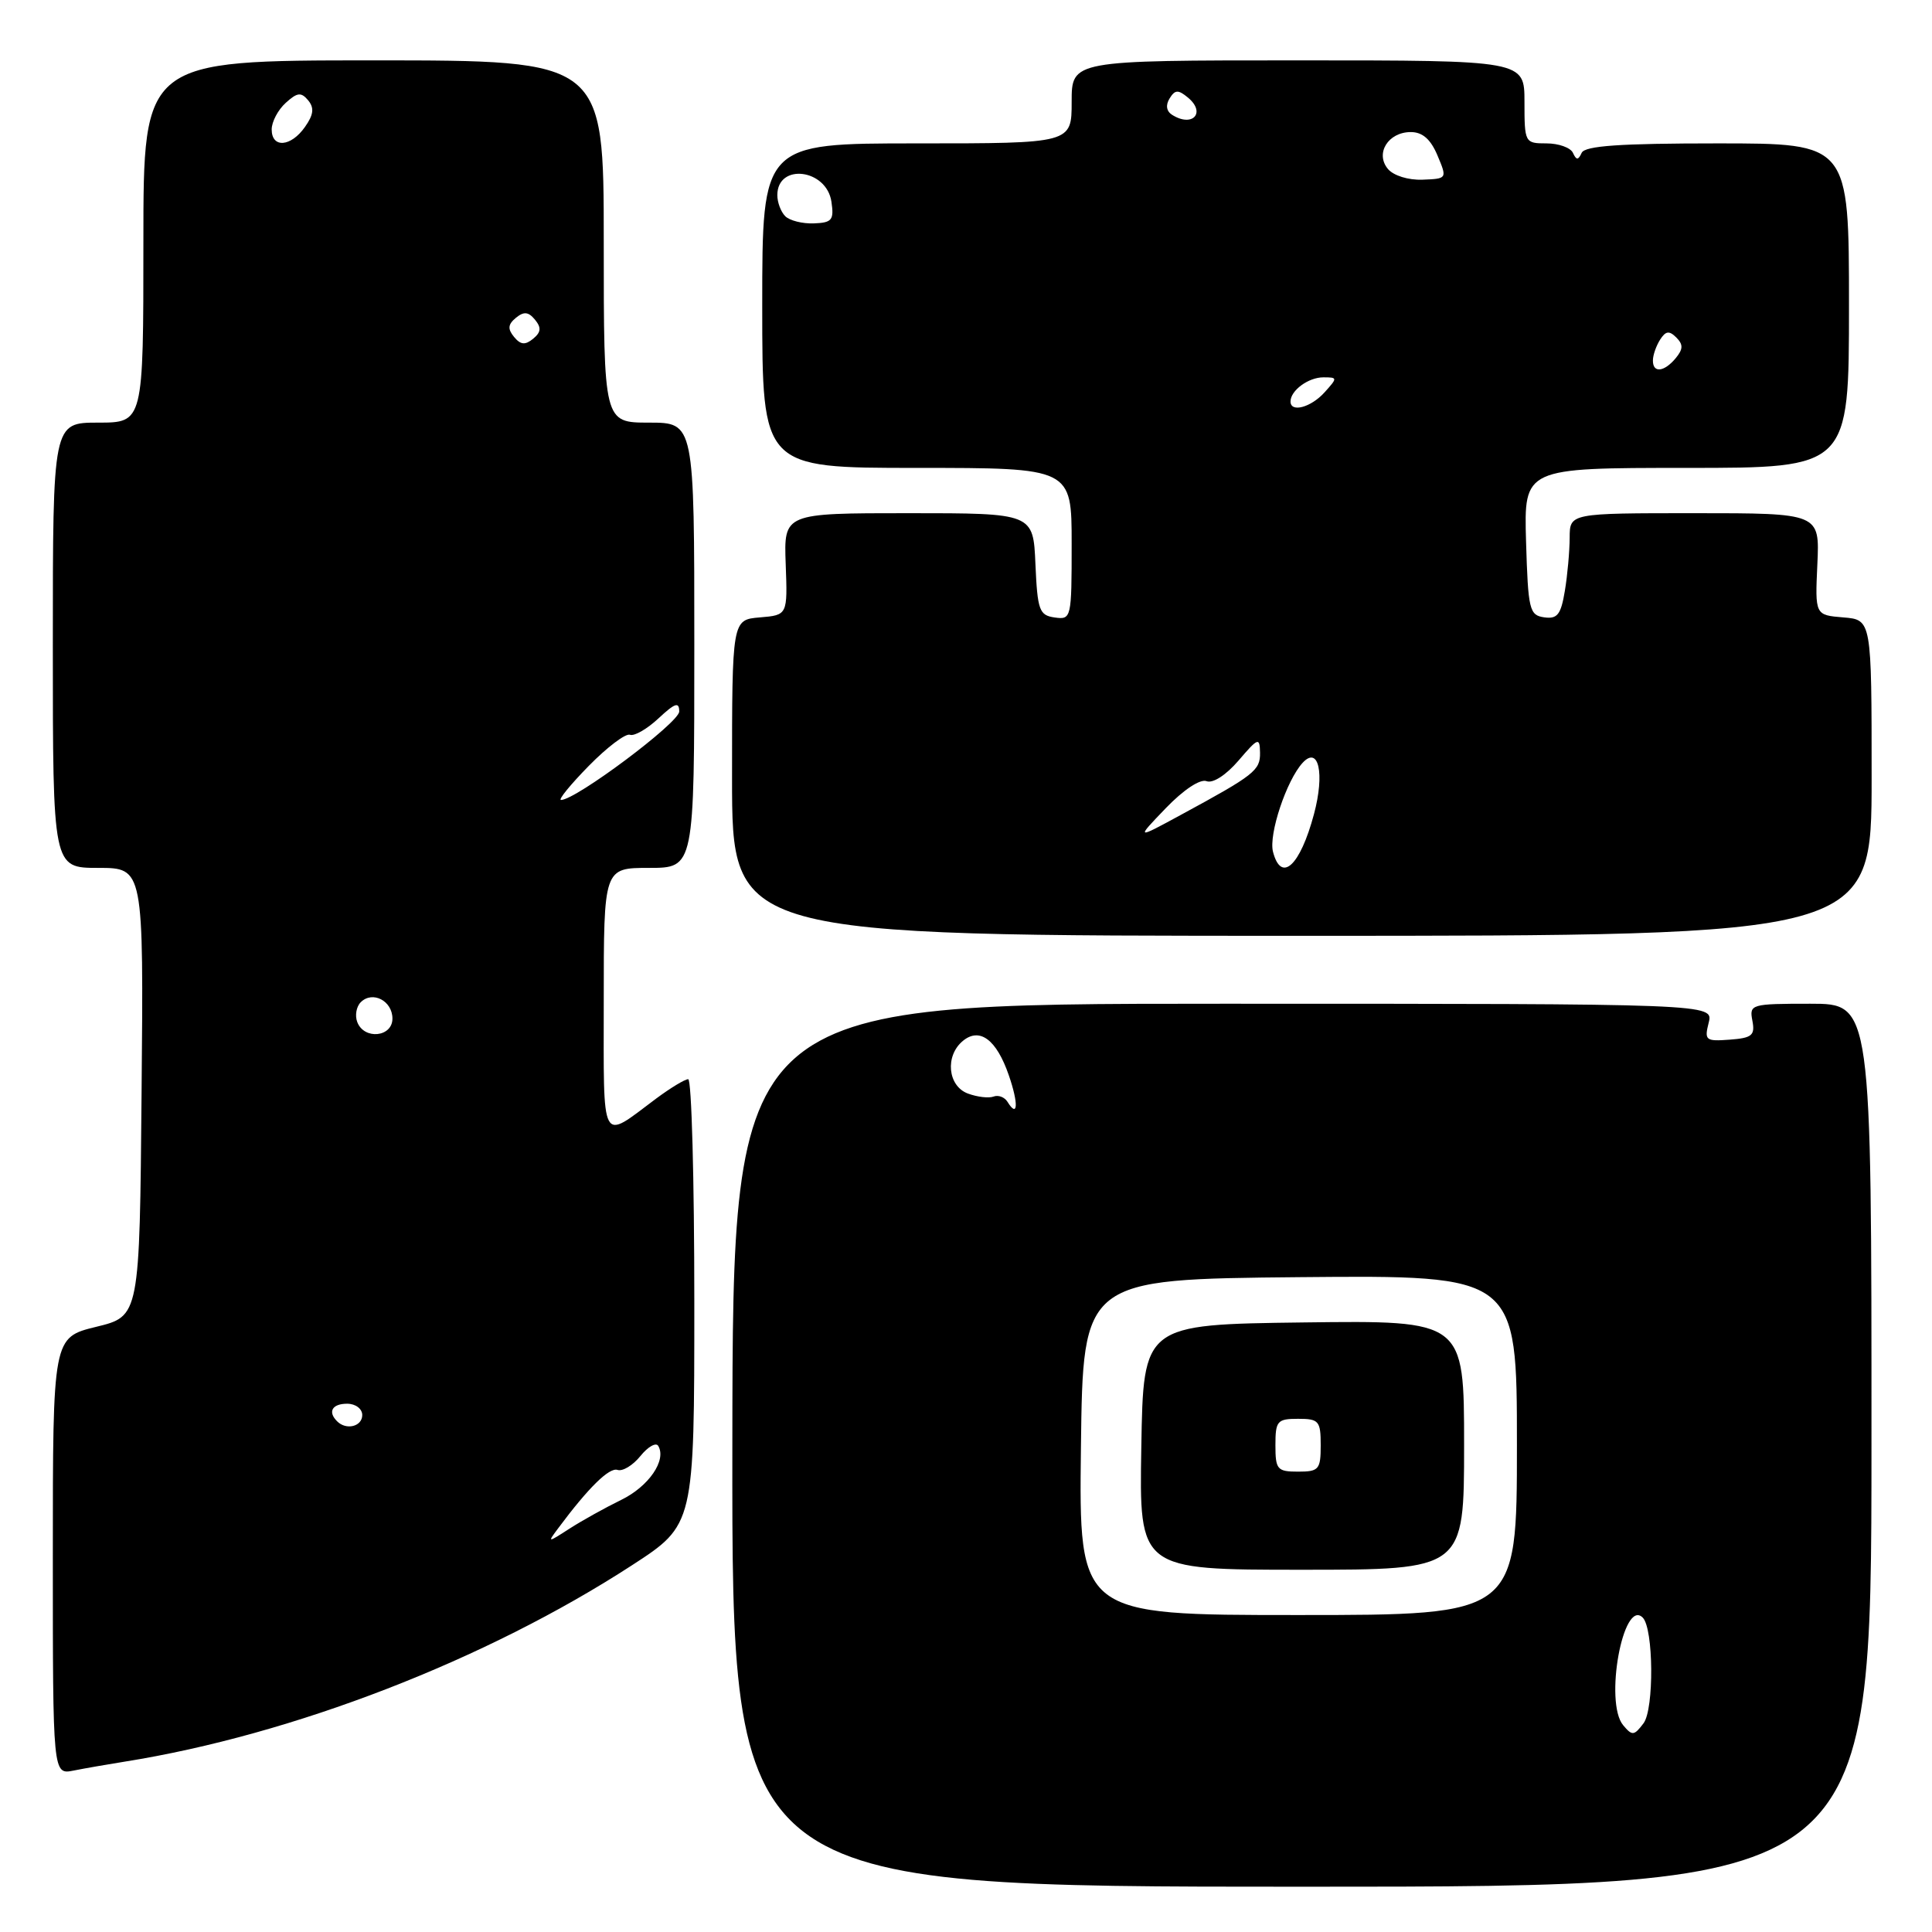 <?xml version="1.0" encoding="UTF-8" standalone="no"?>
<!DOCTYPE svg PUBLIC "-//W3C//DTD SVG 1.1//EN" "http://www.w3.org/Graphics/SVG/1.1/DTD/svg11.dtd" >
<svg xmlns="http://www.w3.org/2000/svg" xmlns:xlink="http://www.w3.org/1999/xlink" version="1.1" viewBox="0 0 256 256">
 <g >
 <path fill="currentColor"
d=" M 247.98 191.50 C 247.99 133.00 247.99 133.00 239.88 133.00 C 232.01 133.00 231.78 133.07 232.20 135.25 C 232.57 137.19 232.16 137.54 229.20 137.76 C 226.00 138.00 225.82 137.85 226.41 135.51 C 227.04 133.00 227.04 133.00 162.07 133.00 C 97.10 133.00 97.10 133.00 97.04 191.50 C 96.98 250.00 96.98 250.00 172.48 250.00 C 247.97 250.00 247.97 250.00 247.98 191.50 Z  M 16.50 233.43 C 38.79 229.88 64.41 219.96 83.75 207.40 C 92.00 202.04 92.00 202.04 92.00 172.52 C 92.00 156.29 91.64 143.00 91.19 143.00 C 90.75 143.00 88.84 144.16 86.94 145.57 C 79.48 151.14 80.00 152.11 80.00 132.54 C 80.00 115.00 80.00 115.00 86.00 115.00 C 92.00 115.00 92.00 115.00 92.00 85.50 C 92.00 56.00 92.00 56.00 86.00 56.00 C 80.00 56.00 80.00 56.00 80.00 32.00 C 80.00 8.00 80.00 8.00 49.50 8.00 C 19.00 8.00 19.00 8.00 19.00 32.00 C 19.00 56.00 19.00 56.00 13.00 56.00 C 7.00 56.00 7.00 56.00 7.00 85.50 C 7.00 115.00 7.00 115.00 13.01 115.00 C 19.03 115.00 19.03 115.00 18.76 144.70 C 18.50 174.41 18.50 174.41 12.75 175.81 C 7.00 177.22 7.00 177.22 7.00 206.19 C 7.00 235.16 7.00 235.16 9.75 234.61 C 11.26 234.31 14.30 233.78 16.50 233.43 Z  M 248.00 103.06 C 248.00 82.12 248.00 82.12 244.25 81.81 C 240.50 81.50 240.50 81.50 240.81 74.75 C 241.12 68.00 241.12 68.00 224.56 68.00 C 208.00 68.00 208.00 68.00 207.99 71.25 C 207.98 73.04 207.70 76.21 207.35 78.30 C 206.83 81.44 206.36 82.05 204.61 81.80 C 202.65 81.52 202.48 80.80 202.21 71.75 C 201.93 62.00 201.93 62.00 223.46 62.00 C 245.00 62.00 245.00 62.00 245.00 40.50 C 245.00 19.00 245.00 19.00 227.58 19.00 C 214.63 19.00 210.02 19.32 209.58 20.25 C 209.12 21.25 208.88 21.25 208.42 20.25 C 208.10 19.56 206.52 19.00 204.92 19.00 C 202.05 19.00 202.00 18.91 202.00 13.50 C 202.00 8.00 202.00 8.00 172.00 8.00 C 142.00 8.00 142.00 8.00 142.00 13.50 C 142.00 19.00 142.00 19.00 121.50 19.00 C 101.00 19.00 101.00 19.00 101.00 40.50 C 101.00 62.00 101.00 62.00 121.50 62.00 C 142.00 62.00 142.00 62.00 142.00 72.07 C 142.00 81.94 141.96 82.13 139.75 81.82 C 137.71 81.53 137.47 80.88 137.20 74.75 C 136.91 68.00 136.91 68.00 120.39 68.00 C 103.86 68.00 103.86 68.00 104.11 74.75 C 104.36 81.50 104.36 81.50 100.68 81.81 C 97.00 82.12 97.00 82.12 97.00 103.06 C 97.00 124.00 97.00 124.00 172.50 124.00 C 248.00 124.00 248.00 124.00 248.00 103.06 Z  M 215.07 228.59 C 212.56 225.56 215.07 211.74 217.67 214.34 C 219.11 215.78 219.19 226.45 217.78 228.34 C 216.52 230.01 216.27 230.03 215.07 228.59 Z  M 143.23 191.75 C 143.50 169.50 143.50 169.50 172.25 169.23 C 201.00 168.97 201.00 168.97 201.00 191.48 C 201.00 214.00 201.00 214.00 171.98 214.00 C 142.96 214.00 142.96 214.00 143.23 191.75 Z  M 194.00 191.48 C 194.00 174.96 194.00 174.96 172.75 175.23 C 151.50 175.50 151.50 175.50 151.23 191.75 C 150.95 208.00 150.95 208.00 172.48 208.00 C 194.00 208.00 194.00 208.00 194.00 191.48 Z  M 133.50 146.00 C 133.11 145.37 132.28 145.06 131.65 145.30 C 131.02 145.54 129.49 145.36 128.25 144.90 C 125.58 143.91 125.19 139.91 127.58 137.93 C 129.81 136.08 132.04 137.74 133.67 142.47 C 134.98 146.25 134.88 148.24 133.50 146.00 Z  M 73.98 202.48 C 77.97 197.12 80.73 194.41 81.82 194.77 C 82.49 195.00 83.86 194.17 84.86 192.93 C 85.86 191.69 86.93 191.09 87.22 191.59 C 88.35 193.49 85.96 196.97 82.30 198.75 C 80.21 199.77 77.15 201.47 75.50 202.53 C 72.52 204.45 72.51 204.45 73.98 202.48 Z  M 44.67 188.33 C 43.40 187.07 44.01 186.00 46.00 186.00 C 47.11 186.00 48.00 186.67 48.00 187.50 C 48.00 189.02 45.88 189.55 44.67 188.33 Z  M 47.34 135.43 C 47.01 134.57 47.21 133.39 47.80 132.80 C 49.36 131.24 52.00 132.61 52.00 134.97 C 52.00 137.43 48.25 137.81 47.34 135.43 Z  M 78.01 101.49 C 80.44 99.01 82.90 97.15 83.47 97.36 C 84.04 97.58 85.74 96.60 87.25 95.19 C 89.45 93.14 90.00 92.96 90.00 94.28 C 90.00 95.75 76.30 106.00 74.34 106.00 C 73.92 106.00 75.58 103.97 78.01 101.49 Z  M 68.12 44.65 C 67.25 43.59 67.30 42.99 68.35 42.12 C 69.41 41.25 70.01 41.30 70.88 42.35 C 71.75 43.41 71.70 44.01 70.65 44.88 C 69.59 45.75 68.99 45.70 68.12 44.65 Z  M 36.00 17.15 C 36.00 16.14 36.84 14.55 37.86 13.63 C 39.39 12.24 39.90 12.18 40.83 13.29 C 41.66 14.30 41.56 15.19 40.41 16.82 C 38.55 19.48 36.00 19.67 36.00 17.15 Z  M 168.68 112.87 C 168.08 110.57 170.47 103.39 172.61 101.07 C 174.73 98.78 175.55 102.49 174.11 107.87 C 172.27 114.75 169.77 117.05 168.68 112.87 Z  M 154.47 107.09 C 156.83 104.64 159.03 103.18 159.88 103.51 C 160.72 103.83 162.46 102.70 164.11 100.78 C 166.71 97.74 166.92 97.66 166.96 99.73 C 167.00 102.08 166.24 102.68 156.50 107.96 C 150.50 111.22 150.50 111.22 154.47 107.09 Z  M 171.00 53.20 C 171.00 51.74 173.37 50.00 175.35 50.00 C 177.25 50.00 177.25 50.06 175.50 52.00 C 173.69 54.00 171.00 54.71 171.00 53.20 Z  M 219.02 47.75 C 219.02 47.06 219.45 45.83 219.97 45.01 C 220.71 43.85 221.18 43.78 222.12 44.72 C 223.05 45.65 223.03 46.26 222.04 47.46 C 220.49 49.32 218.99 49.46 219.02 47.75 Z  M 104.05 28.65 C 103.47 28.07 103.00 26.82 103.00 25.86 C 103.00 21.57 109.54 22.38 110.17 26.74 C 110.53 29.16 110.24 29.51 107.84 29.60 C 106.34 29.66 104.63 29.23 104.05 28.65 Z  M 183.90 22.38 C 182.19 20.32 183.94 17.50 186.94 17.50 C 188.49 17.50 189.57 18.45 190.47 20.59 C 191.77 23.68 191.76 23.68 188.48 23.81 C 186.60 23.88 184.64 23.27 183.90 22.38 Z  M 155.30 15.21 C 154.55 14.73 154.43 13.92 154.98 13.04 C 155.69 11.88 156.12 11.86 157.41 12.93 C 159.84 14.94 158.01 16.93 155.30 15.21 Z  M 169.00 191.50 C 169.00 188.28 169.24 188.00 172.00 188.00 C 174.76 188.00 175.00 188.28 175.00 191.50 C 175.00 194.72 174.76 195.00 172.00 195.00 C 169.24 195.00 169.00 194.72 169.00 191.50 Z "/>
</g>
</svg>